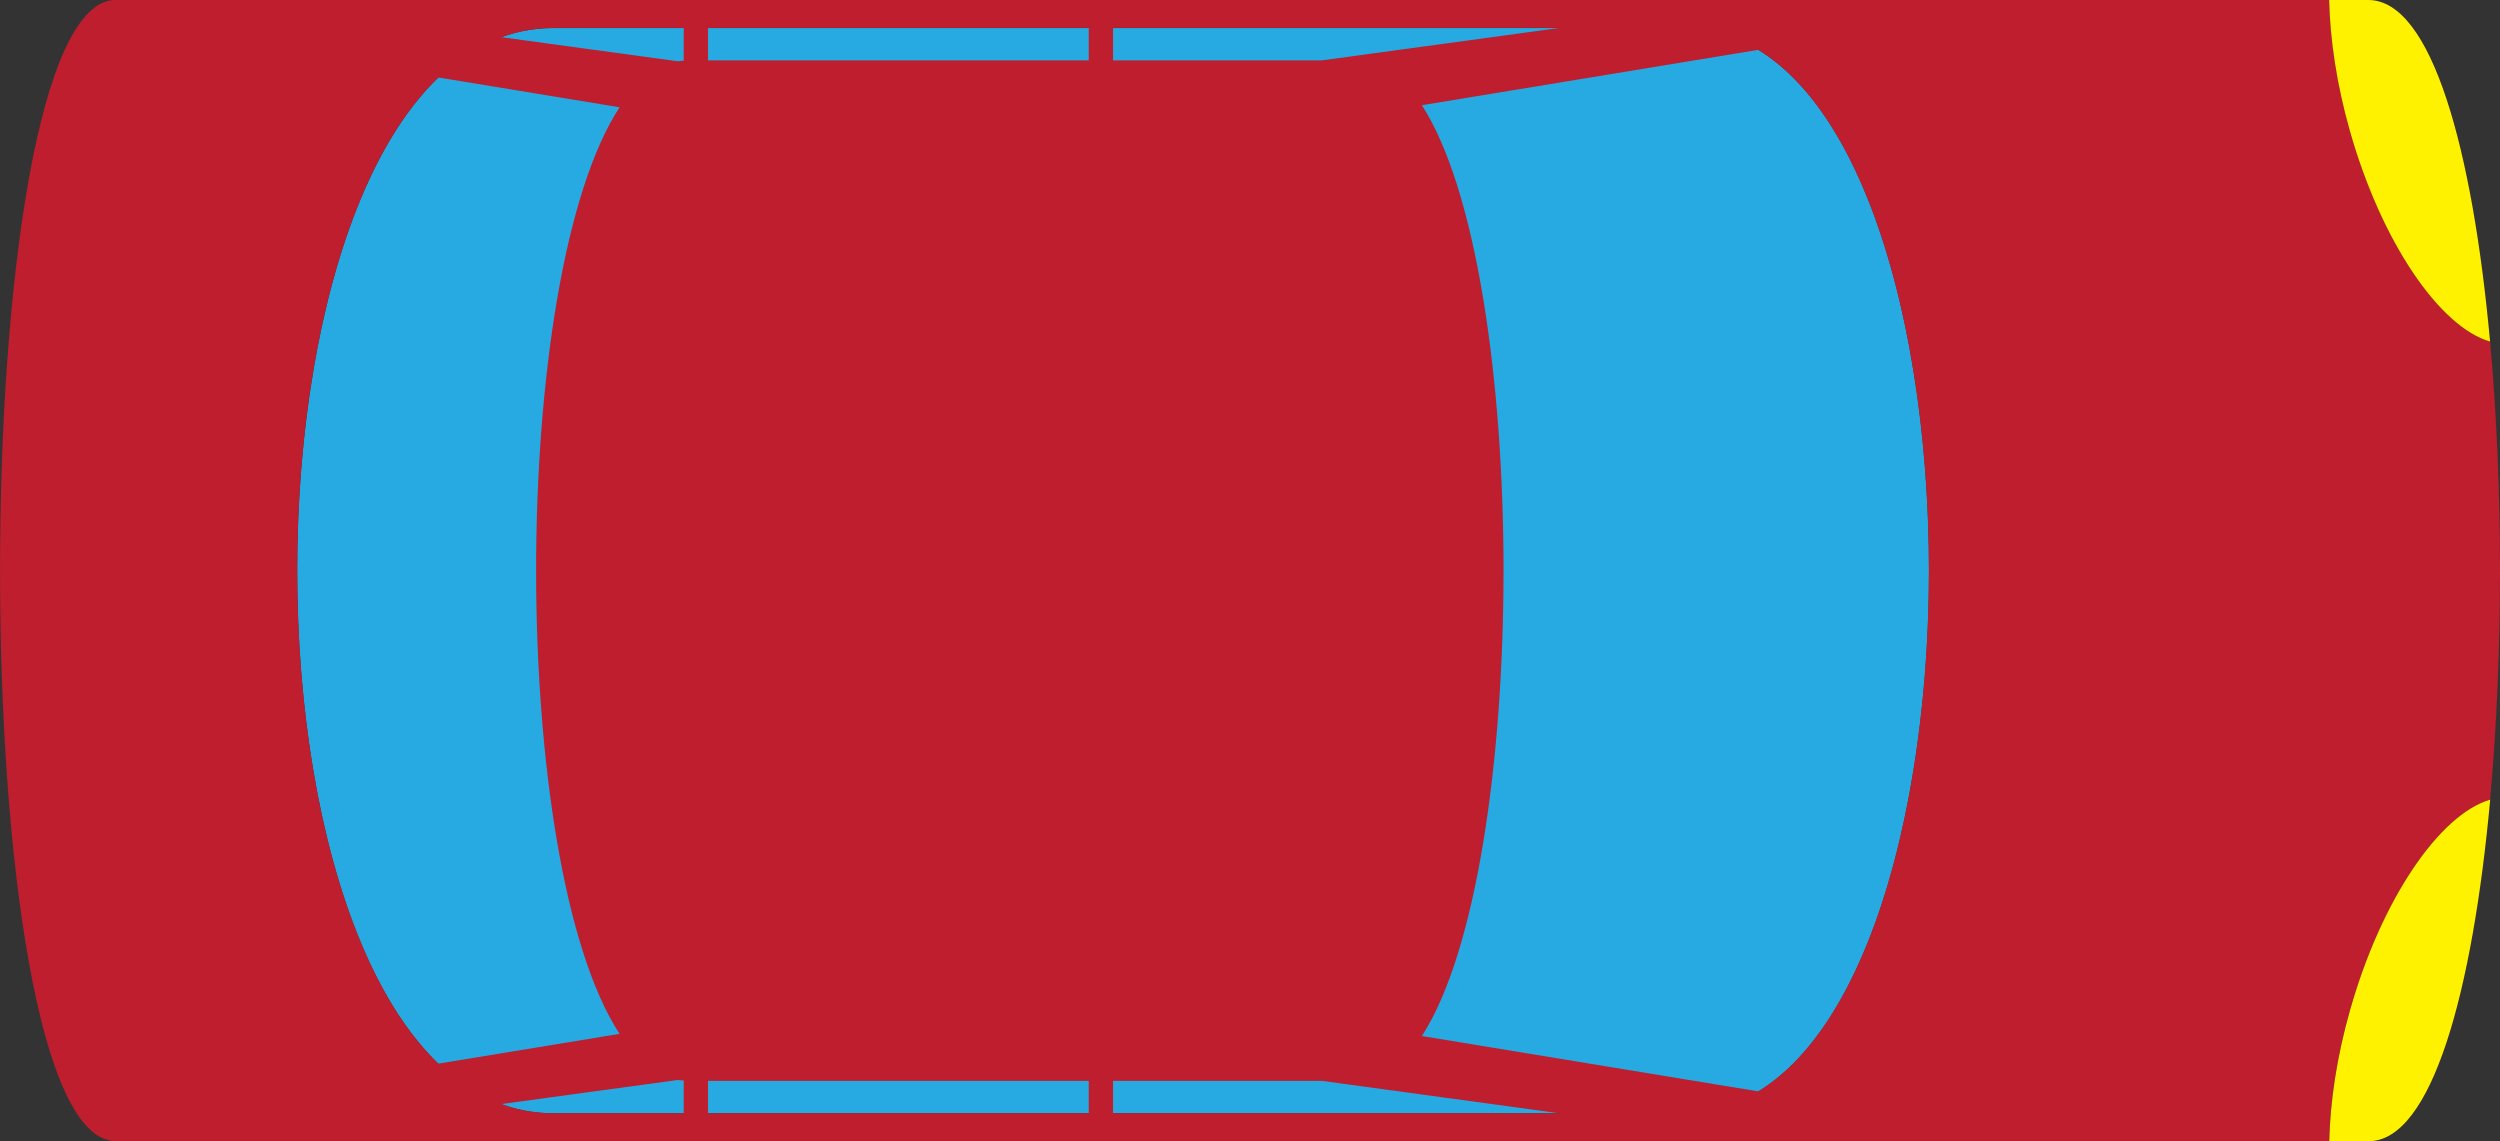 <?xml version="1.0" encoding="UTF-8"?><svg id="Layer_2" xmlns="http://www.w3.org/2000/svg" viewBox="0 0 219.06 100"><rect x="0" y="0" width="219.06" height="100" fill="#333333" stroke="none"/><defs><style>.cls-1{fill:#fff200;}.cls-1,.cls-2,.cls-3,.cls-4{stroke-width:0px;}.cls-2{fill:none;}.cls-3{fill:#be1e2d;}.cls-4{fill:#27aae1;}</style></defs><g id="Layer_1-2"><path class="cls-4" d="M48.49,97.55c-29.93,0-29.93-95.09,0-95.09h98.92c28.82,0,28.82,95.09,0,95.09H48.49Z"/><path class="cls-2" d="M147.41,2.45H48.49c-29.93,0-29.93,95.09,0,95.09h98.92c28.82,0,28.82-95.09,0-95.09Z"/><path class="cls-3" d="M205.92,88.52c2.77-9.76,7.86-17.16,12.27-18.45,1.16-12.69,1.16-27.45,0-40.15-4.41-1.29-9.51-8.69-12.27-18.45-1.16-4.08-1.74-8.02-1.82-11.48H10.15c-13.53,0-13.53,100,0,100h193.95c.08-3.46.66-7.4,1.82-11.48ZM154.06,95.63l-29.47-4.85c9.54-14.76,9.54-66.8,0-81.56l29.47-4.85c19.94,12.18,19.94,79.08,0,91.26ZM115.83,5.29h-18.3v-2.84h39.11l-20.81,2.84ZM48.49,2.45h11.42v2.87c-.17.01-.33.02-.5.05l-15.47-2.11c1.43-.52,2.95-.81,4.55-.81ZM62.04,5.29v-2.84h33.36v2.84h-33.36ZM38.42,6.79l15.87,2.61c-9.75,14.93-9.75,66.26,0,81.19l-15.87,2.61c-16.5-15.84-16.5-70.58,0-86.42ZM48.49,97.55c-1.6,0-3.12-.29-4.55-.81l15.47-2.11c.16.03.33.04.5.05v2.87h-11.42ZM62.04,97.55v-2.84h33.36v2.84h-33.36ZM97.53,97.55v-2.84h18.3l20.82,2.84h-39.11Z"/><path class="cls-1" d="M218.19,70.07c-4.41,1.29-9.51,8.69-12.27,18.45-1.16,4.08-1.74,8.02-1.82,11.48h3.43c5.58,0,9.13-13.16,10.67-29.93Z"/><path class="cls-1" d="M218.19,29.93c-1.53-16.77-5.09-29.93-10.67-29.93h-3.43c.08,3.46.66,7.4,1.82,11.48,2.77,9.76,7.86,17.16,12.27,18.45Z"/></g></svg>
